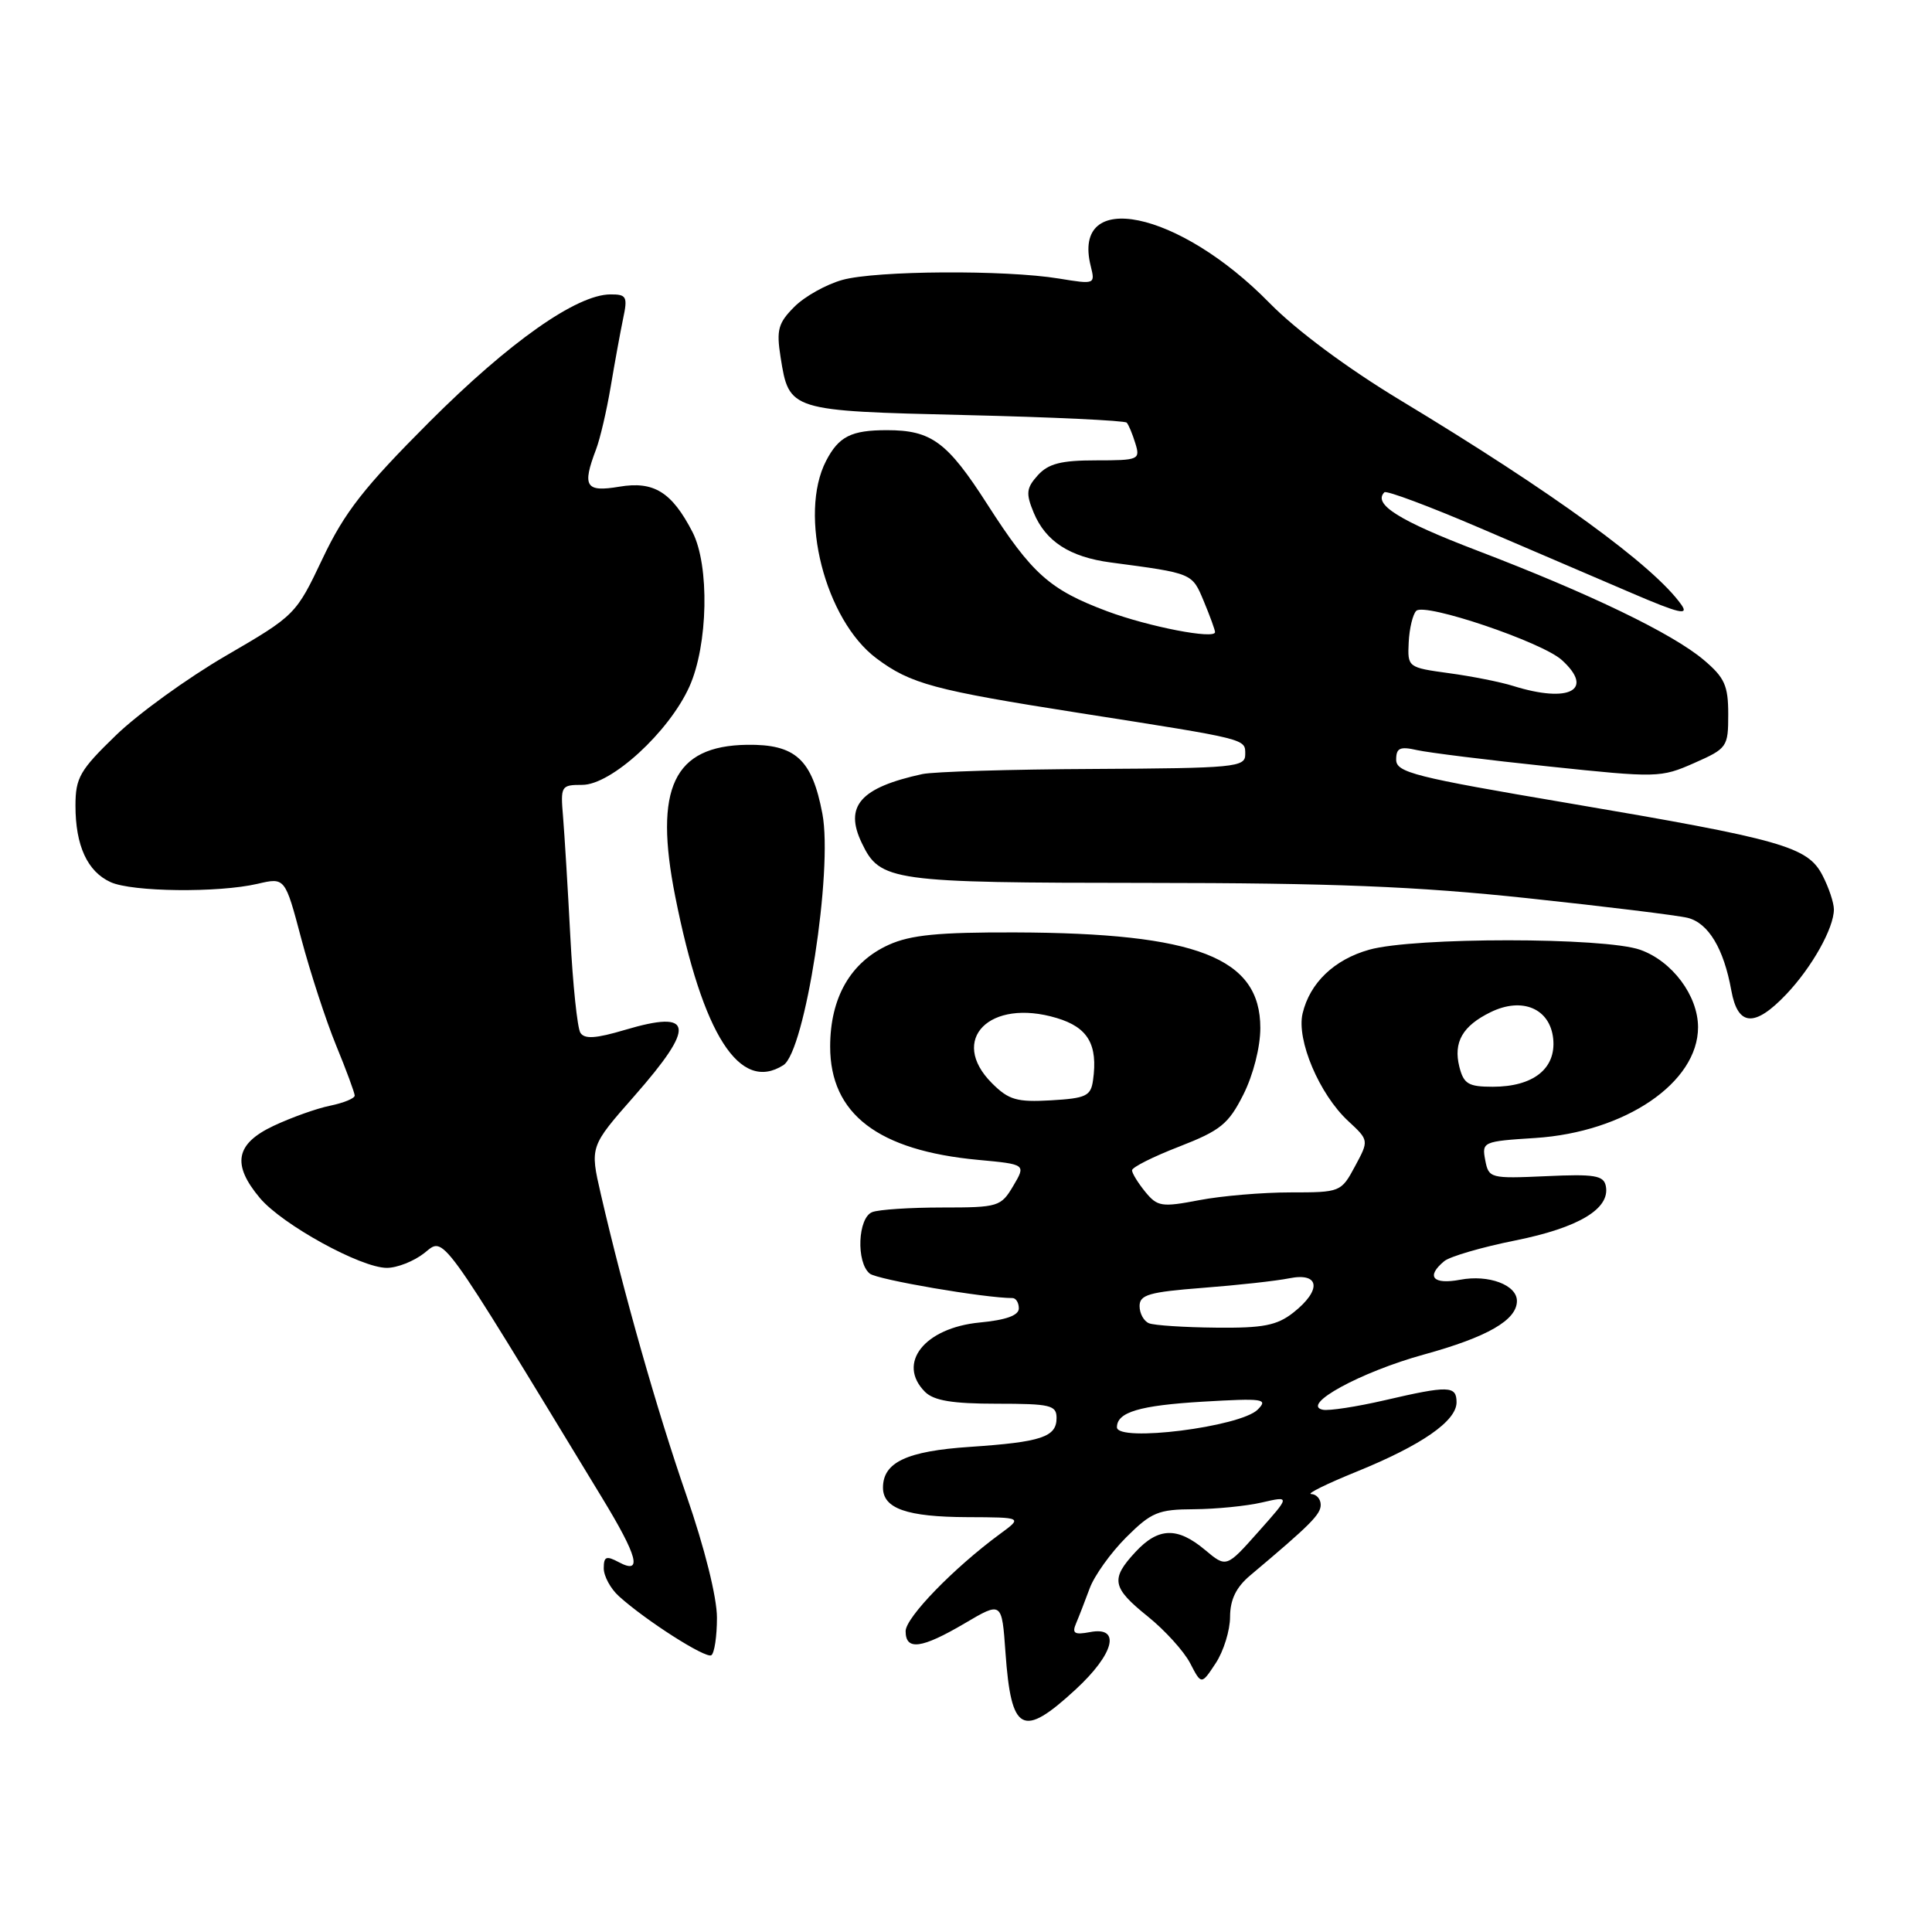 <?xml version="1.0" encoding="UTF-8" standalone="no"?>
<!DOCTYPE svg PUBLIC "-//W3C//DTD SVG 1.1//EN" "http://www.w3.org/Graphics/SVG/1.1/DTD/svg11.dtd" >
<svg xmlns="http://www.w3.org/2000/svg" xmlns:xlink="http://www.w3.org/1999/xlink" version="1.1" viewBox="0 0 256 256">
 <g >
 <path fill="currentColor"
d=" M 142.52 223.87 C 147.65 219.14 148.58 215.46 144.44 216.26 C 142.37 216.65 142.02 216.43 142.58 215.12 C 142.96 214.23 143.77 212.13 144.39 210.46 C 145.00 208.80 147.17 205.76 149.22 203.71 C 152.56 200.38 153.47 200.00 158.22 199.98 C 161.12 199.96 165.18 199.56 167.23 199.08 C 170.97 198.22 170.97 198.22 166.73 202.98 C 162.50 207.74 162.50 207.74 159.67 205.37 C 156.01 202.30 153.48 202.38 150.45 205.65 C 147.12 209.24 147.34 210.37 152.10 214.20 C 154.36 216.02 156.88 218.80 157.70 220.38 C 159.19 223.26 159.19 223.26 161.09 220.38 C 162.13 218.80 162.99 216.03 162.99 214.24 C 163.00 211.95 163.79 210.32 165.67 208.74 C 173.65 202.03 175.00 200.67 175.00 199.40 C 175.00 198.63 174.44 197.99 173.75 197.97 C 173.06 197.96 175.77 196.62 179.76 195.00 C 188.40 191.49 193.00 188.29 193.00 185.81 C 193.00 183.60 191.96 183.57 183.44 185.55 C 179.76 186.40 176.10 186.96 175.29 186.80 C 172.25 186.18 180.29 181.79 188.68 179.48 C 197.10 177.16 201.00 174.92 201.00 172.38 C 201.00 170.26 197.25 168.86 193.49 169.57 C 189.86 170.25 188.91 169.15 191.37 167.11 C 192.12 166.49 196.37 165.25 200.82 164.36 C 209.20 162.67 213.38 160.16 212.78 157.16 C 212.50 155.75 211.30 155.55 204.86 155.85 C 197.46 156.18 197.26 156.13 196.80 153.72 C 196.34 151.30 196.50 151.23 203.42 150.79 C 215.35 150.02 225.01 143.45 225.00 136.10 C 224.99 131.92 221.57 127.35 217.33 125.85 C 212.59 124.18 187.38 124.17 181.43 125.84 C 176.80 127.14 173.56 130.23 172.60 134.29 C 171.77 137.80 174.82 145.00 178.64 148.54 C 181.40 151.10 181.40 151.10 179.54 154.55 C 177.71 157.96 177.60 158.00 170.98 158.00 C 167.29 158.00 161.85 158.46 158.89 159.03 C 153.93 159.98 153.36 159.89 151.75 157.92 C 150.79 156.74 150.00 155.46 150.00 155.07 C 150.00 154.67 152.81 153.26 156.25 151.93 C 161.72 149.80 162.78 148.95 164.75 145.04 C 166.06 142.44 167.00 138.75 167.00 136.21 C 167.00 126.90 158.61 123.63 134.50 123.55 C 124.38 123.52 120.67 123.88 117.77 125.19 C 112.71 127.48 110.01 132.17 110.00 138.67 C 110.00 147.61 116.33 152.45 129.62 153.69 C 135.95 154.28 135.95 154.28 134.26 157.14 C 132.63 159.89 132.28 160.00 124.87 160.00 C 120.63 160.00 116.45 160.27 115.58 160.61 C 113.66 161.34 113.42 167.29 115.25 168.76 C 116.24 169.56 130.47 172.00 134.16 172.00 C 134.62 172.00 135.00 172.62 135.00 173.37 C 135.00 174.30 133.30 174.91 129.81 175.24 C 122.49 175.95 118.79 180.64 122.57 184.43 C 123.74 185.59 126.20 186.00 132.07 186.00 C 139.18 186.00 140.00 186.19 140.00 187.89 C 140.00 190.41 138.01 191.08 128.50 191.72 C 120.15 192.28 117.00 193.76 117.00 197.12 C 117.00 199.89 120.16 201.00 128.18 201.03 C 135.50 201.06 135.50 201.06 132.50 203.26 C 126.39 207.75 120.00 214.33 120.00 216.14 C 120.00 218.75 122.12 218.46 127.83 215.10 C 132.75 212.20 132.75 212.20 133.23 218.96 C 133.99 229.59 135.47 230.37 142.52 223.87 Z  M 95.00 214.35 C 95.00 211.65 93.37 205.12 90.96 198.16 C 87.06 186.92 82.64 171.35 79.61 158.22 C 78.16 151.93 78.16 151.93 84.06 145.22 C 92.23 135.92 91.93 133.76 82.83 136.46 C 78.93 137.62 77.44 137.71 76.90 136.84 C 76.50 136.19 75.90 130.45 75.57 124.08 C 75.24 117.71 74.80 110.59 74.61 108.25 C 74.26 104.14 74.34 104.00 77.15 104.00 C 80.99 104.00 88.63 97.00 91.34 91.00 C 93.83 85.48 94.04 74.91 91.75 70.48 C 89.01 65.19 86.63 63.72 82.06 64.49 C 77.59 65.24 77.11 64.47 78.98 59.55 C 79.52 58.13 80.39 54.39 80.92 51.24 C 81.45 48.08 82.19 44.04 82.56 42.25 C 83.19 39.30 83.03 39.00 80.88 39.01 C 76.41 39.03 67.50 45.30 56.90 55.90 C 48.23 64.58 45.66 67.86 42.75 74.00 C 39.22 81.44 39.13 81.54 29.93 86.89 C 24.84 89.85 18.27 94.60 15.34 97.45 C 10.58 102.05 10.00 103.06 10.00 106.76 C 10.00 112.06 11.58 115.49 14.66 116.89 C 17.52 118.19 28.92 118.32 34.13 117.11 C 37.77 116.26 37.77 116.26 39.92 124.38 C 41.11 128.85 43.18 135.20 44.53 138.50 C 45.89 141.80 46.99 144.80 47.00 145.17 C 47.00 145.54 45.54 146.14 43.75 146.51 C 41.96 146.87 38.59 148.08 36.25 149.18 C 31.20 151.56 30.69 154.29 34.45 158.76 C 37.41 162.27 47.82 168.00 51.26 168.00 C 52.62 168.00 54.85 167.12 56.22 166.04 C 58.95 163.90 57.84 162.37 79.75 198.42 C 84.53 206.27 85.16 208.69 82.00 207.00 C 80.33 206.11 80.00 206.24 80.00 207.81 C 80.00 208.84 80.90 210.51 82.01 211.51 C 85.57 214.73 93.48 219.78 94.25 219.33 C 94.66 219.08 95.00 216.84 95.00 214.35 Z  M 103.80 141.14 C 106.67 139.32 110.39 115.32 108.97 107.82 C 107.60 100.60 105.40 98.60 98.97 98.69 C 89.25 98.84 86.62 104.41 89.47 118.78 C 93.12 137.16 98.02 144.81 103.80 141.14 Z  M 236.69 131.75 C 240.09 128.17 243.00 122.98 243.00 120.50 C 243.00 119.62 242.32 117.59 241.49 115.99 C 239.52 112.18 236.20 111.24 207.75 106.41 C 187.44 102.97 185.00 102.36 185.00 100.66 C 185.00 99.11 185.50 98.88 187.75 99.39 C 189.26 99.73 197.13 100.71 205.23 101.56 C 219.56 103.07 220.07 103.06 224.48 101.11 C 228.87 99.17 229.00 98.98 229.00 94.65 C 229.00 90.83 228.52 89.78 225.75 87.44 C 221.59 83.93 210.64 78.65 195.78 72.97 C 185.38 69.00 181.87 66.80 183.44 65.23 C 183.71 64.96 189.46 67.11 196.21 70.01 C 202.97 72.91 212.01 76.79 216.29 78.62 C 222.49 81.28 223.82 81.59 222.79 80.13 C 219.13 74.96 205.81 65.26 185.55 53.03 C 178.51 48.78 171.76 43.76 168.24 40.17 C 156.20 27.86 141.93 24.91 144.53 35.27 C 145.13 37.67 145.08 37.69 140.32 36.91 C 133.22 35.74 116.08 35.85 111.62 37.09 C 109.49 37.68 106.62 39.28 105.26 40.65 C 103.11 42.80 102.86 43.71 103.43 47.32 C 104.56 54.44 104.57 54.44 127.95 55.00 C 139.44 55.27 149.04 55.73 149.29 56.00 C 149.55 56.27 150.06 57.51 150.44 58.75 C 151.11 60.91 150.89 61.00 145.22 61.00 C 140.61 61.00 138.92 61.43 137.52 62.97 C 135.99 64.67 135.91 65.37 136.97 67.93 C 138.55 71.74 141.75 73.81 147.18 74.53 C 158.10 75.98 157.94 75.92 159.51 79.67 C 160.33 81.64 161.00 83.48 161.00 83.76 C 161.00 84.75 152.22 83.05 146.72 81.00 C 139.08 78.14 136.75 76.06 130.83 66.83 C 125.52 58.55 123.42 57.00 117.52 57.00 C 112.79 57.00 111.14 57.83 109.46 61.07 C 105.77 68.21 109.33 82.15 116.14 87.24 C 120.66 90.62 123.74 91.45 143.00 94.47 C 165.50 98.00 165.00 97.87 165.00 99.97 C 165.00 101.66 163.61 101.79 144.96 101.89 C 133.93 101.94 123.69 102.25 122.21 102.57 C 113.99 104.36 111.84 106.81 114.19 111.70 C 116.62 116.78 118.01 116.97 152.00 116.99 C 176.48 117.00 187.70 117.45 202.35 119.01 C 212.71 120.11 222.29 121.29 223.63 121.62 C 226.37 122.31 228.41 125.69 229.41 131.25 C 230.27 136.01 232.50 136.16 236.69 131.75 Z  M 148.00 189.12 C 148.00 187.12 150.98 186.23 159.36 185.73 C 167.41 185.26 168.08 185.35 166.65 186.78 C 164.35 189.08 148.00 191.13 148.00 189.12 Z  M 152.25 175.34 C 151.56 175.06 151.00 174.04 151.00 173.06 C 151.00 171.56 152.27 171.20 159.34 170.65 C 163.93 170.30 169.11 169.73 170.84 169.38 C 174.89 168.57 175.16 170.94 171.37 173.93 C 169.20 175.63 167.38 175.99 161.12 175.92 C 156.93 175.88 152.94 175.62 152.25 175.34 Z  M 131.44 143.53 C 125.66 137.75 131.14 132.23 140.01 134.89 C 144.17 136.13 145.50 138.41 144.83 143.15 C 144.54 145.23 143.90 145.53 139.26 145.80 C 134.74 146.06 133.66 145.75 131.44 143.53 Z  M 193.37 141.35 C 192.56 138.10 193.79 135.94 197.51 134.12 C 201.71 132.06 205.41 133.64 205.81 137.67 C 206.19 141.61 203.16 144.00 197.80 144.00 C 194.56 144.00 193.95 143.63 193.37 141.35 Z  M 200.50 90.89 C 198.85 90.37 195.03 89.61 192.00 89.20 C 186.54 88.45 186.50 88.42 186.66 85.11 C 186.75 83.28 187.20 81.40 187.66 80.94 C 188.78 79.82 204.31 85.07 206.94 87.45 C 211.33 91.42 207.95 93.22 200.50 90.89 Z "/>
</g>
</svg>